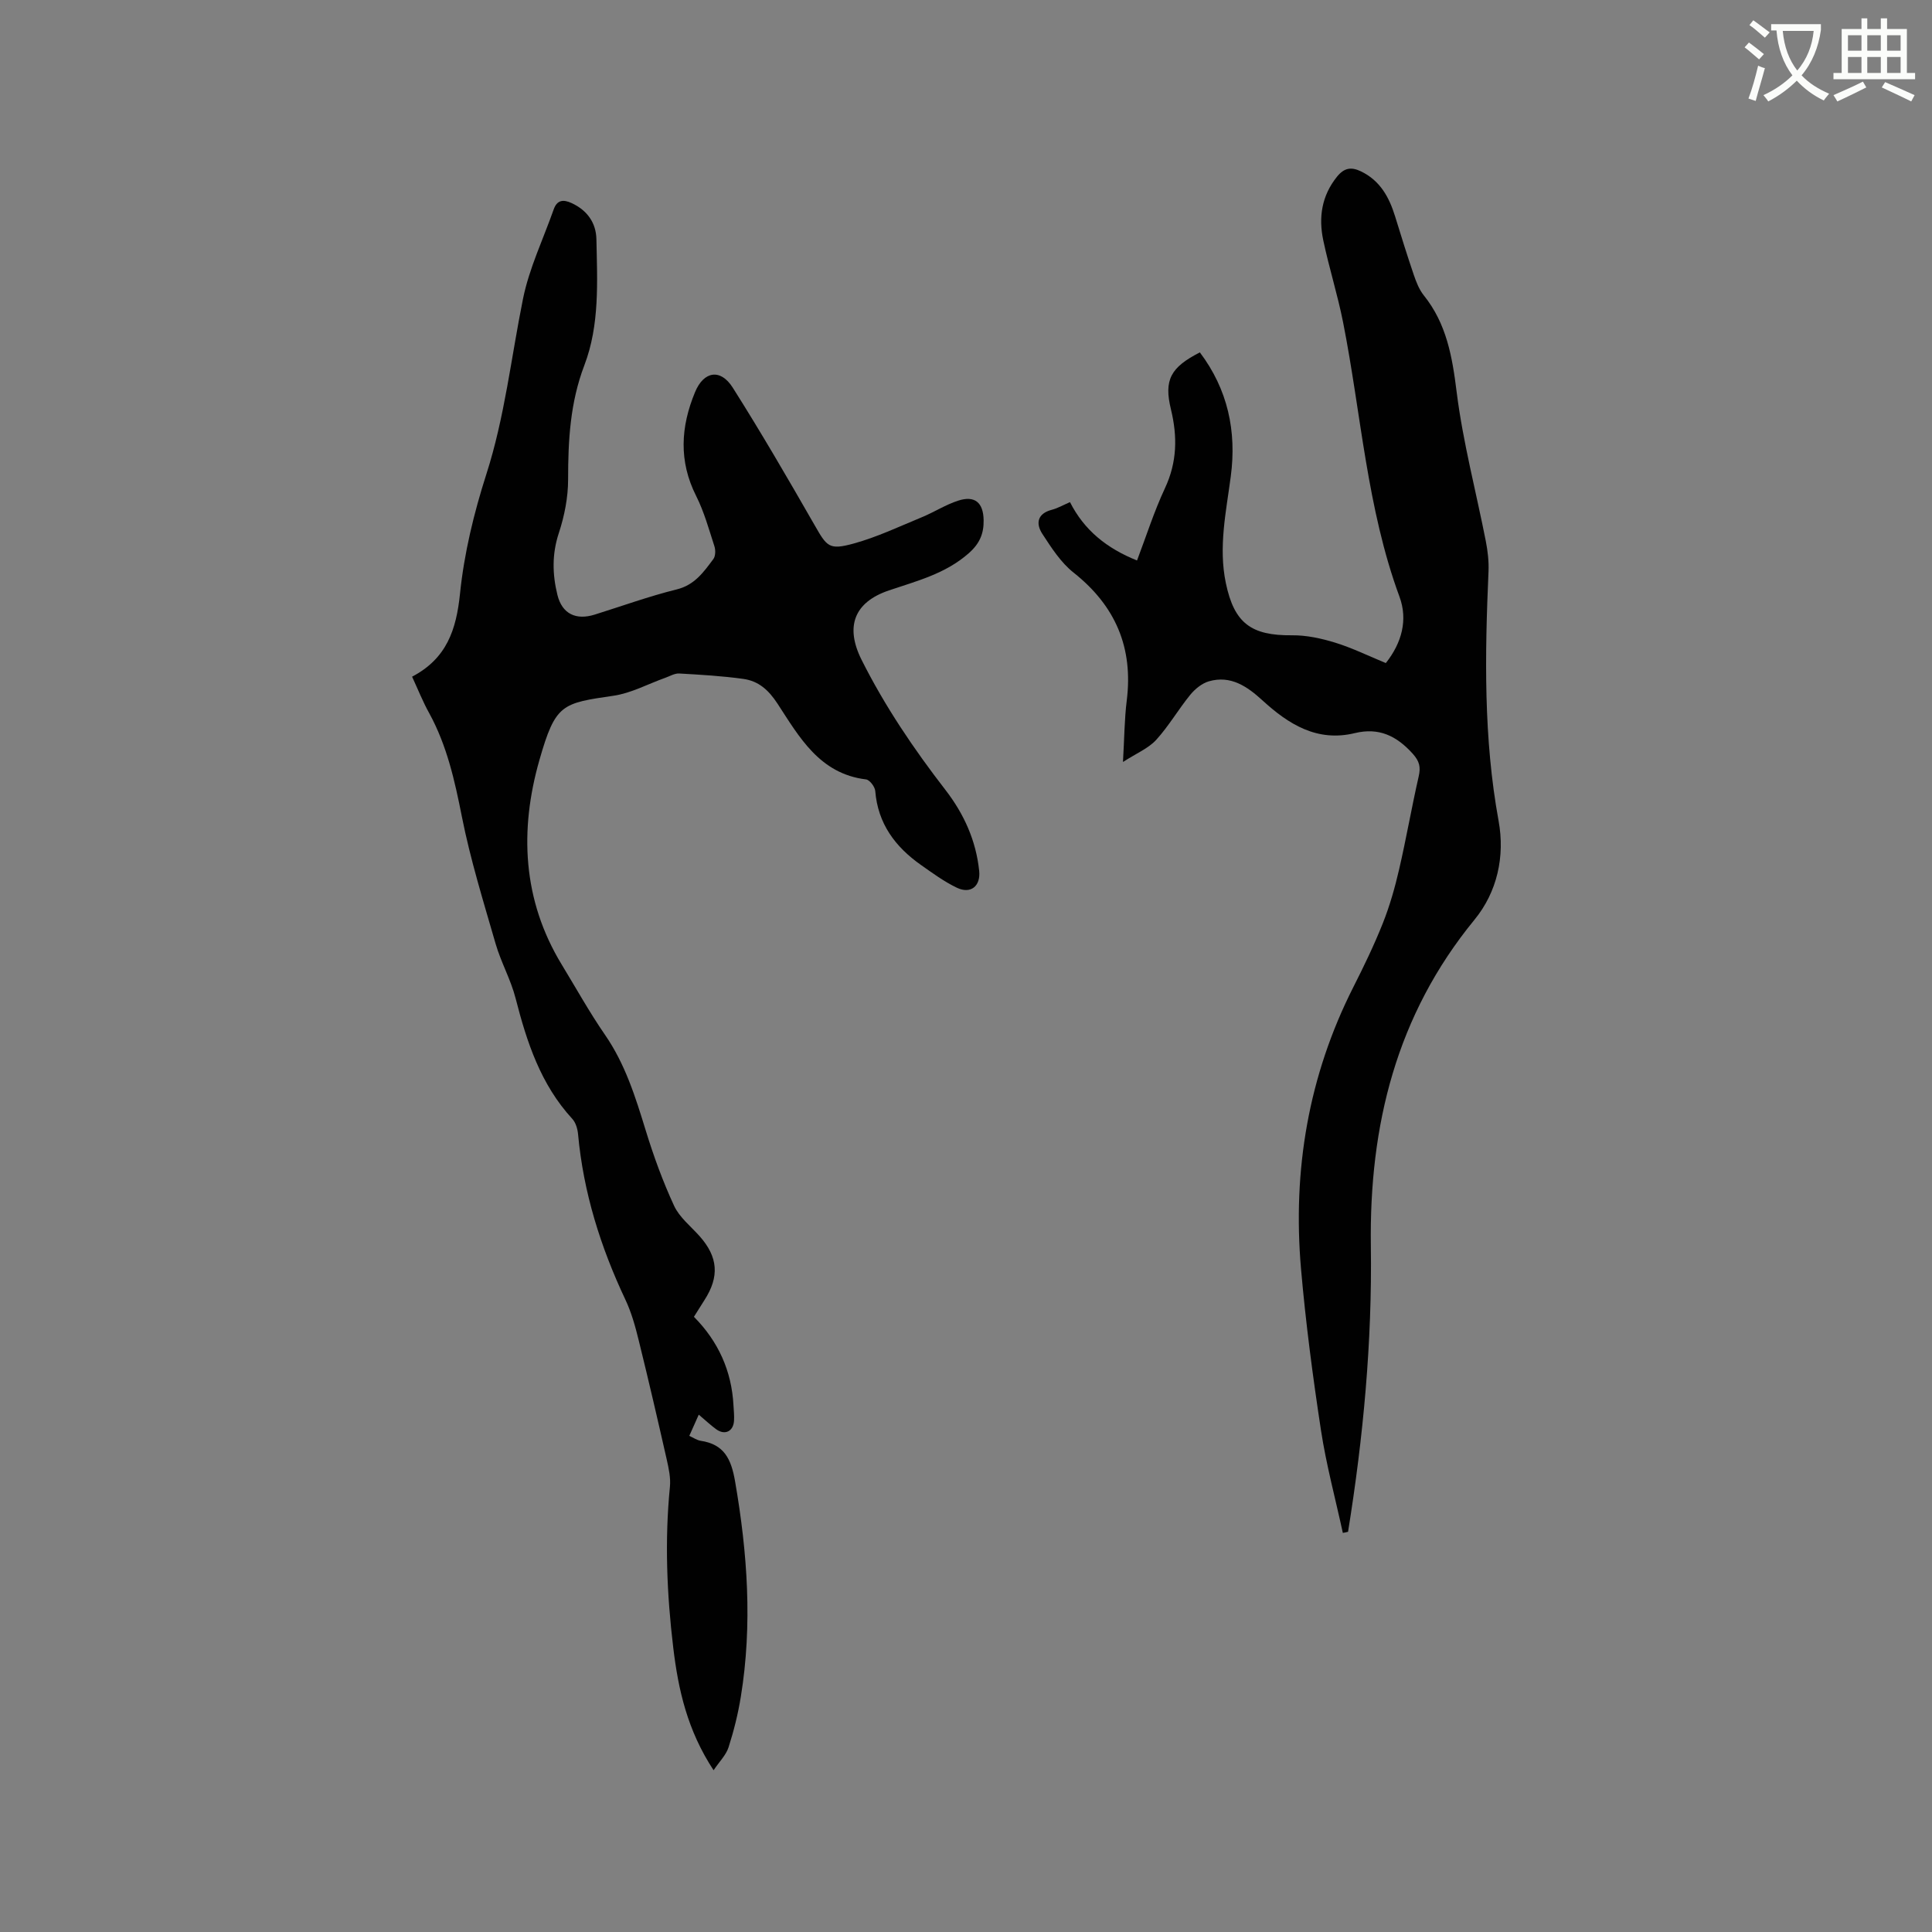 <svg enable-background="new 0 0 400 400" viewBox="0 0 400 400" xmlns="http://www.w3.org/2000/svg"><rect x="0" y="0" width="400" height="400" fill="#808080" stroke="none"/><path d="m362.1 8.8c1.1.8 2.1 1.6 3.1 2.4l-1 1.1c-1.3-1.1-2.3-2-3-2.5zm1.9 4.8c.5.2.9.4 1.4.5-.6 2.3-1.3 4.5-1.9 6.8l-1.5-.5c.8-2.1 1.4-4.3 2-6.8zm-1-9.4c1.3.9 2.4 1.8 3.4 2.5l-1 1.1c-1.4-1.2-2.4-2.1-3.2-2.6zm3.7 2.2v-1.4h10.3v1.2c-.5 3.6-1.8 6.8-4 9.4 1.5 1.6 3.4 2.8 5.7 3.8-.3.4-.7.8-1.1 1.4-2.3-1.1-4.1-2.5-5.6-4.1-1.6 1.6-3.6 3.1-5.9 4.3-.3-.5-.7-.9-1-1.3 2.4-1.1 4.4-2.5 6-4.1-1.9-2.5-3-5.6-3.3-9.3h-1.1zm8.8 0h-6.4c.3 3.3 1.3 6 3 8.2 2-2.3 3.1-5.1 3.4-8.2z" fill="#fbfcfa"/><path d="m385.3 3.8h1.3v2.2h2.8v-2.2h1.3v2.2h4.1v9.1h1.7v1.3h-16.9v-1.3h1.7v-9.1h4.1v-2.2zm.4 13.1.7 1.2c-1.8.9-3.8 1.9-6 2.9-.2-.4-.5-.8-.8-1.3 2.3-1 4.3-1.9 6.1-2.8zm-3.1-6.4h2.8v-3.2h-2.8zm0 4.6h2.8v-3.3h-2.8zm4-4.6h2.8v-3.2h-2.8zm0 4.6h2.8v-3.3h-2.8zm3.7 1.9c2.1.9 4.1 1.8 6.1 2.7l-.7 1.3c-2.2-1.1-4.2-2-6.1-2.9zm3.2-9.7h-2.8v3.2h2.8zm-2.8 7.8h2.8v-3.3h-2.8z" fill="#fbfcfa"/><g fill="#010101"><path d="m85.32 140.1c7.17-3.77 9.15-9.71 9.92-17.19.85-8.35 2.88-16.7 5.45-24.72 3.82-11.89 5.14-24.19 7.59-36.31 1.28-6.34 4.18-12.35 6.35-18.51.7-1.99 1.99-2.13 3.75-1.31 3.21 1.5 5.03 4.08 5.1 7.47.18 8.78.69 17.75-2.49 26.08-2.96 7.76-3.37 15.58-3.37 23.67 0 3.71-.76 7.55-1.92 11.08-1.44 4.35-1.34 8.57-.29 12.82.97 3.91 3.83 5.28 7.71 4.07 5.66-1.77 11.25-3.8 16.99-5.22 3.73-.92 5.58-3.61 7.58-6.28.46-.61.48-1.86.22-2.66-1.14-3.51-2.13-7.13-3.78-10.41-3.64-7.21-3.2-14.33-.23-21.49 1.8-4.36 5.27-4.94 7.81-.93 5.88 9.29 11.41 18.81 16.88 28.35 2.62 4.57 3.01 5.33 8.13 3.93 4.85-1.33 9.47-3.53 14.15-5.46 2.54-1.05 4.9-2.58 7.49-3.42 3.47-1.13 5.24.39 5.29 4.06.04 2.75-.8 4.81-3.08 6.82-4.83 4.26-10.74 5.74-16.53 7.7-7.2 2.44-9.11 7.48-5.66 14.37 4.82 9.61 10.8 18.45 17.36 26.93 3.83 4.96 6.34 10.48 6.99 16.78.32 3.11-1.72 4.86-4.63 3.47-2.63-1.26-5.04-3.03-7.44-4.72-5.31-3.74-8.91-8.55-9.45-15.31-.07-.87-1.16-2.3-1.9-2.39-9.62-1.16-13.83-8.78-18.33-15.68-1.89-2.89-3.96-4.69-7.08-5.13-4.4-.61-8.85-.87-13.28-1.12-.96-.05-1.96.57-2.93.91-3.54 1.26-6.99 3.15-10.63 3.69-10.71 1.57-12.05 1.65-15.38 13.32-4.14 14.47-3.53 28.96 4.62 42.35 2.96 4.86 5.73 9.86 8.96 14.54 4.18 6.05 6.3 12.86 8.42 19.76 1.63 5.32 3.55 10.59 5.88 15.63 1.11 2.4 3.45 4.24 5.28 6.29 3.83 4.31 4.15 8.37 1.01 13.24-.69 1.07-1.35 2.14-2.18 3.46 5.02 5.06 7.82 11.19 8.19 18.36.06 1.06.18 2.12.11 3.18-.14 2.2-1.91 3.04-3.69 1.74-1.19-.87-2.27-1.89-3.61-3.02-.69 1.54-1.28 2.87-1.96 4.39.85.38 1.58.9 2.36 1.02 4.88.73 6.32 3.79 7.12 8.4 2.57 14.84 3.62 29.66 1.19 44.59-.57 3.54-1.45 7.06-2.54 10.47-.51 1.59-1.86 2.91-3.1 4.75-5.44-8.27-7.31-16.69-8.35-25.37-1.33-11.08-1.79-22.18-.69-33.32.18-1.83-.24-3.77-.65-5.6-1.87-8.25-3.78-16.49-5.81-24.71-.7-2.86-1.5-5.76-2.75-8.41-5.15-10.91-8.71-22.23-9.81-34.29-.1-1.09-.48-2.39-1.19-3.16-6.54-7.11-9.41-15.86-11.74-24.96-.99-3.87-3.03-7.46-4.14-11.3-2.52-8.73-5.23-17.45-6.99-26.34-1.47-7.43-3.08-14.66-6.73-21.35-1.32-2.36-2.34-4.93-3.57-7.6z"/><path d="m278.02 317.37c-1.54-7.09-3.44-14.12-4.53-21.27-1.69-11.09-3.16-22.24-4.13-33.42-1.76-20.37 1.52-39.91 10.83-58.3 2.2-4.34 4.32-8.74 6.12-13.26 1.42-3.58 2.49-7.34 3.36-11.11 1.48-6.38 2.59-12.85 4.05-19.24.45-1.96.18-3.15-1.24-4.73-3.32-3.68-6.98-5.47-11.97-4.26-7.8 1.9-13.72-1.82-19.13-6.77-3.17-2.9-6.58-5.25-11.1-3.95-1.44.42-2.87 1.59-3.85 2.79-2.47 3.03-4.45 6.48-7.07 9.35-1.61 1.75-4.04 2.74-6.86 4.56.29-4.98.3-8.87.78-12.71 1.37-10.98-2.33-19.62-11.01-26.5-2.63-2.08-4.59-5.14-6.46-8.01-1.4-2.15-1.06-4.21 1.97-5 1.2-.31 2.31-.96 3.75-1.58 2.94 5.82 7.63 9.58 13.88 12.08 1.9-5 3.52-10.13 5.78-14.96 2.52-5.39 2.61-10.68 1.24-16.33-1.49-6.11-.06-8.7 5.99-11.79 5.77 7.65 7.64 16.29 6.4 25.67-.97 7.35-2.58 14.65-1.02 22.1 1.74 8.32 5.25 10.88 13.71 10.8 2.99-.03 6.09.65 8.97 1.54 3.52 1.09 6.86 2.74 10.44 4.21 3.32-4.19 4.59-8.96 2.83-13.73-6.77-18.38-7.93-37.86-11.68-56.83-1.13-5.7-2.9-11.27-4.1-16.96-1-4.74-.35-9.23 2.86-13.2 1.49-1.83 2.94-2.04 4.94-1.08 3.97 1.91 5.84 5.34 7.07 9.32 1.24 4.04 2.5 8.08 3.86 12.08.51 1.49 1.11 3.06 2.08 4.27 4.73 5.89 5.9 12.72 6.81 20.05 1.3 10.36 4.01 20.55 6.03 30.83.4 2.05.65 4.2.56 6.28-.75 17.28-1.05 34.5 2.09 51.66 1.34 7.35-.29 14.72-5.01 20.47-16.18 19.74-21.79 42.59-21.44 67.54.28 19.85-1.56 39.57-4.72 59.16-.37.1-.72.17-1.08.23z"/></g></svg>